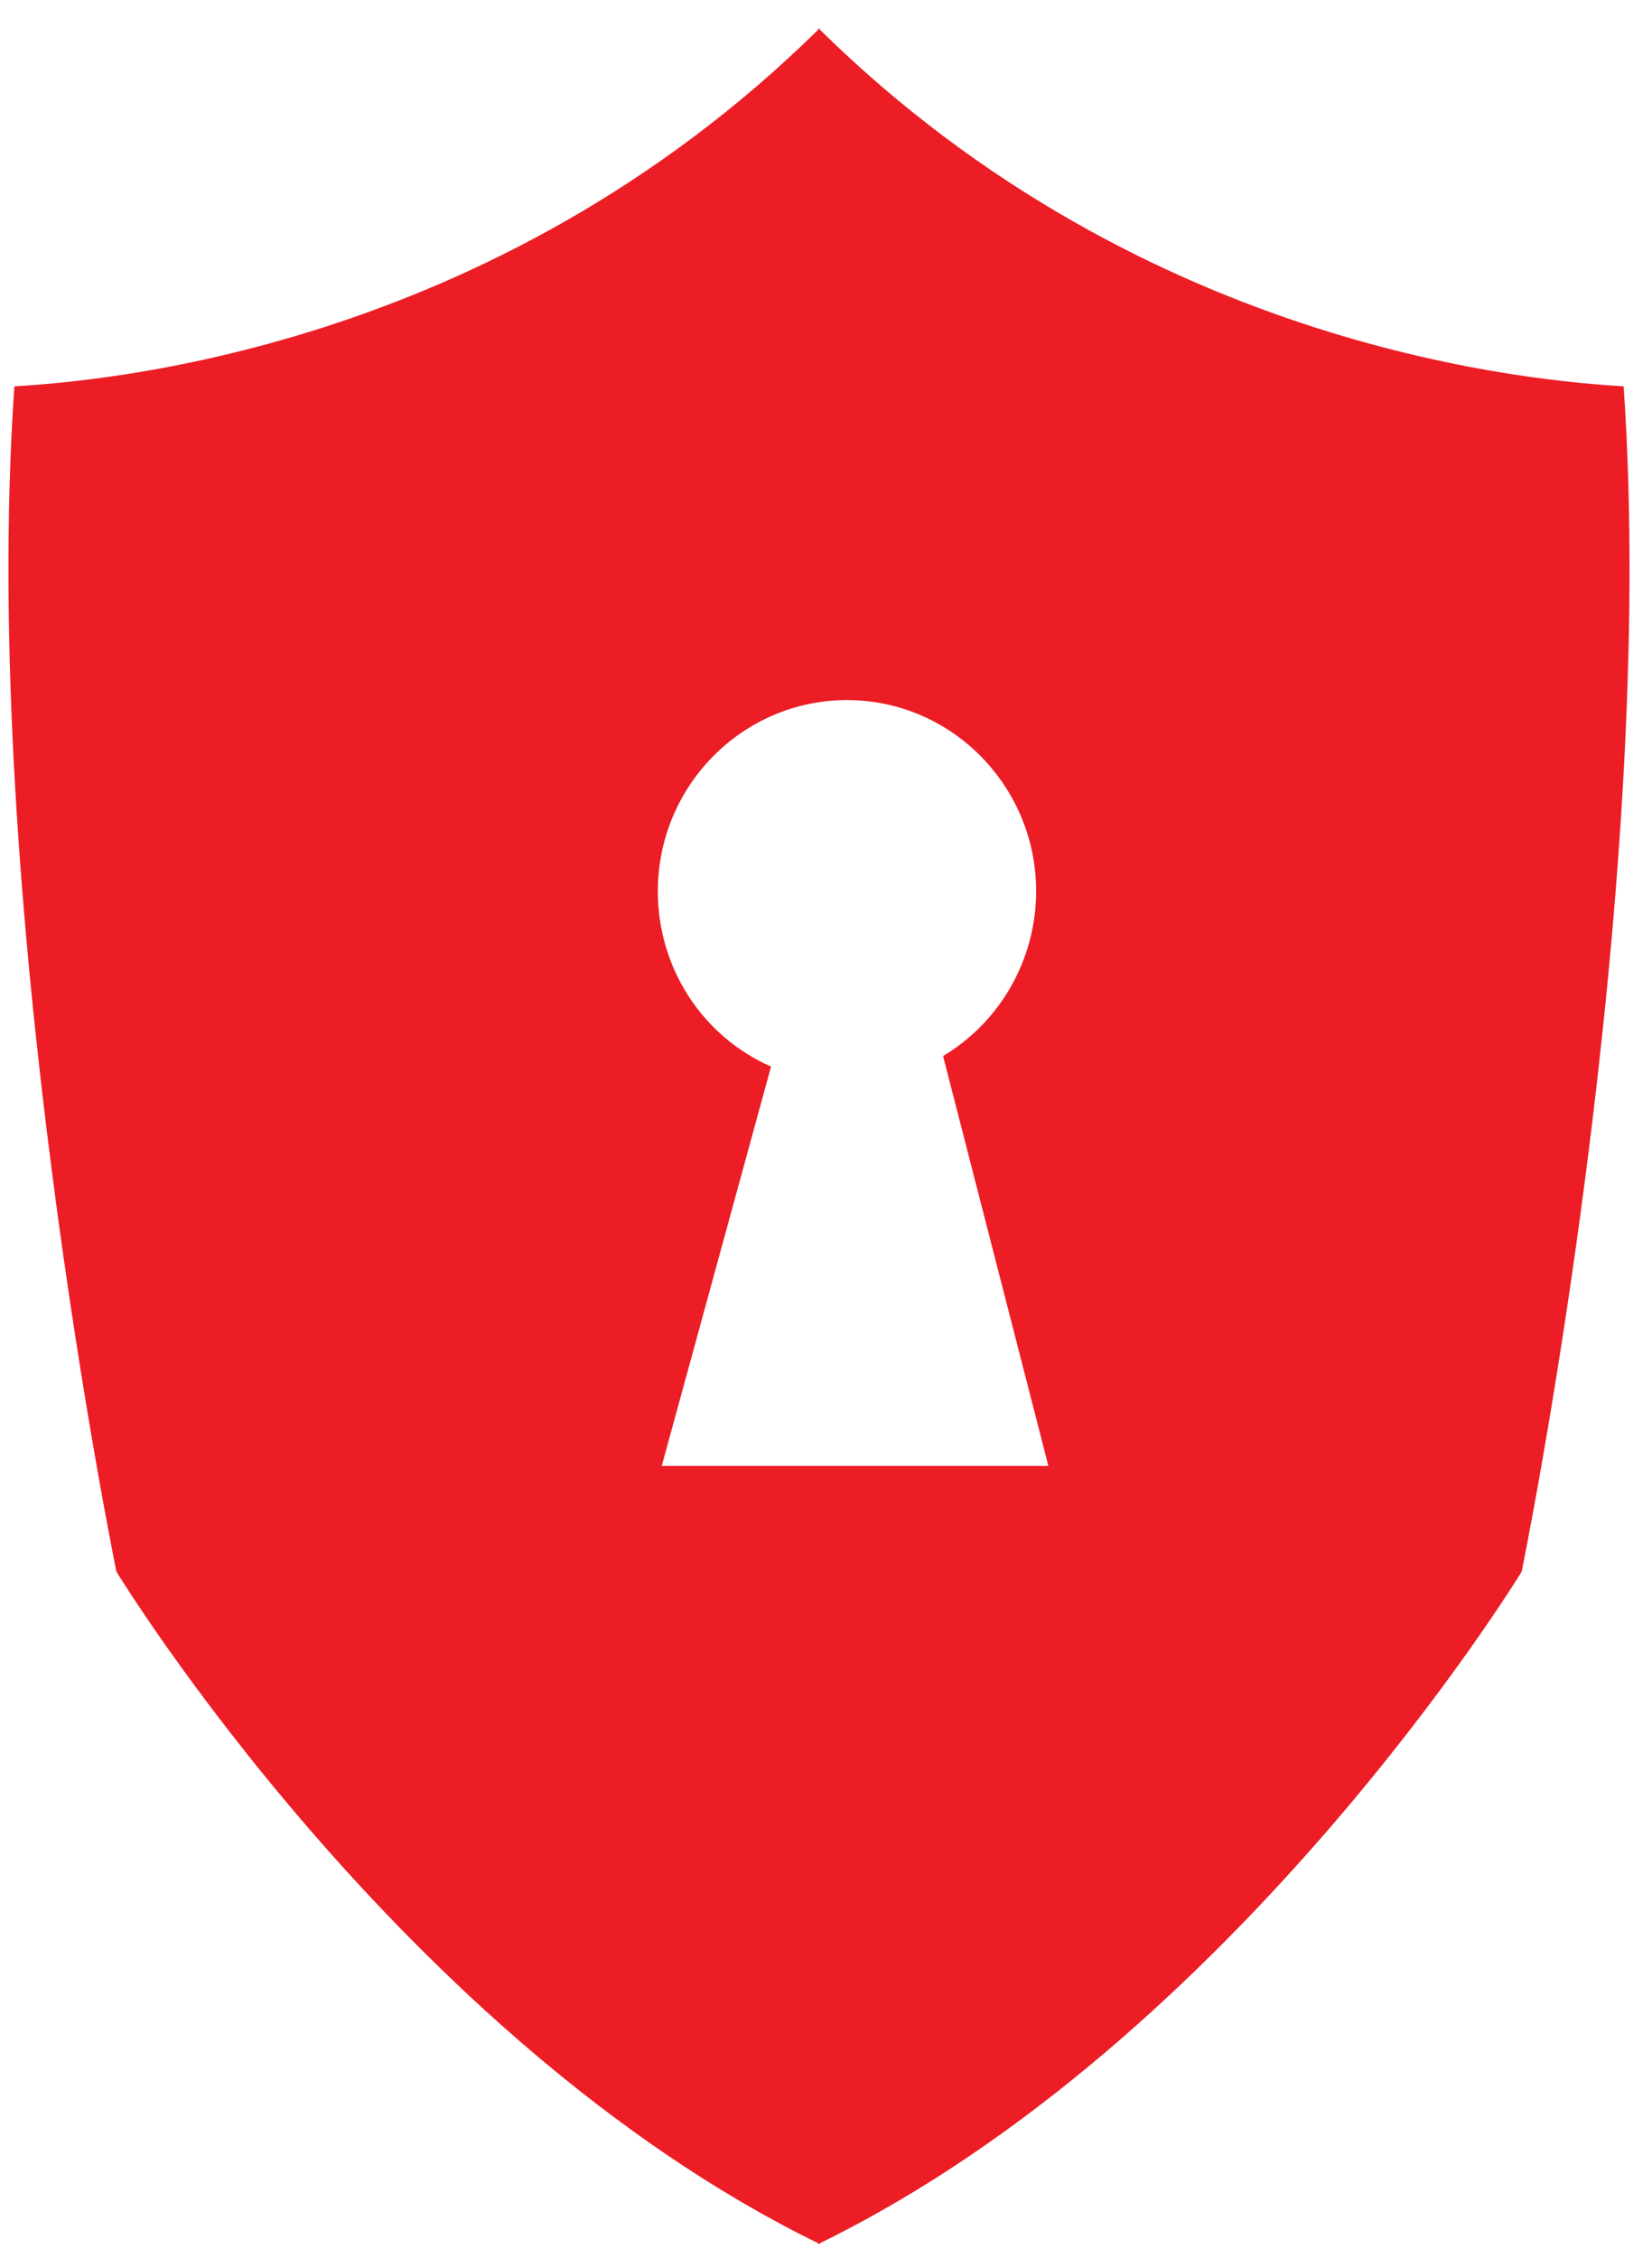 <svg width="30" height="41" viewBox="0 0 30 41" xmlns="http://www.w3.org/2000/svg" xmlns:sketch="http://www.bohemiancoding.com/sketch/ns"><title>Fill 10</title><desc>Created with Sketch.</desc><path d="M29.487 7.016c-1.478-.093-8.639-.608-14.601-6.48v-.023l-.012.011-.012-.011v.023c-5.963 5.872-13.121 6.387-14.601 6.48-.649 9.358 1.853 21.524 1.853 21.524s5.168 8.488 12.74 12.194l.003.018.016-.008.016.008.003-.018c7.572-3.705 12.741-12.194 12.741-12.194s2.499-12.166 1.852-21.524zm-17.47 19.604l1.985-7.251c-1.253-.555-2.056-1.794-2.056-3.184 0-1.915 1.541-3.472 3.436-3.472 1.892 0 3.434 1.557 3.434 3.472 0 1.228-.645 2.367-1.69 2.992l1.912 7.442h-7.021z" sketch:type="MSShapeGroup" fill="#EC1D25"/></svg>
